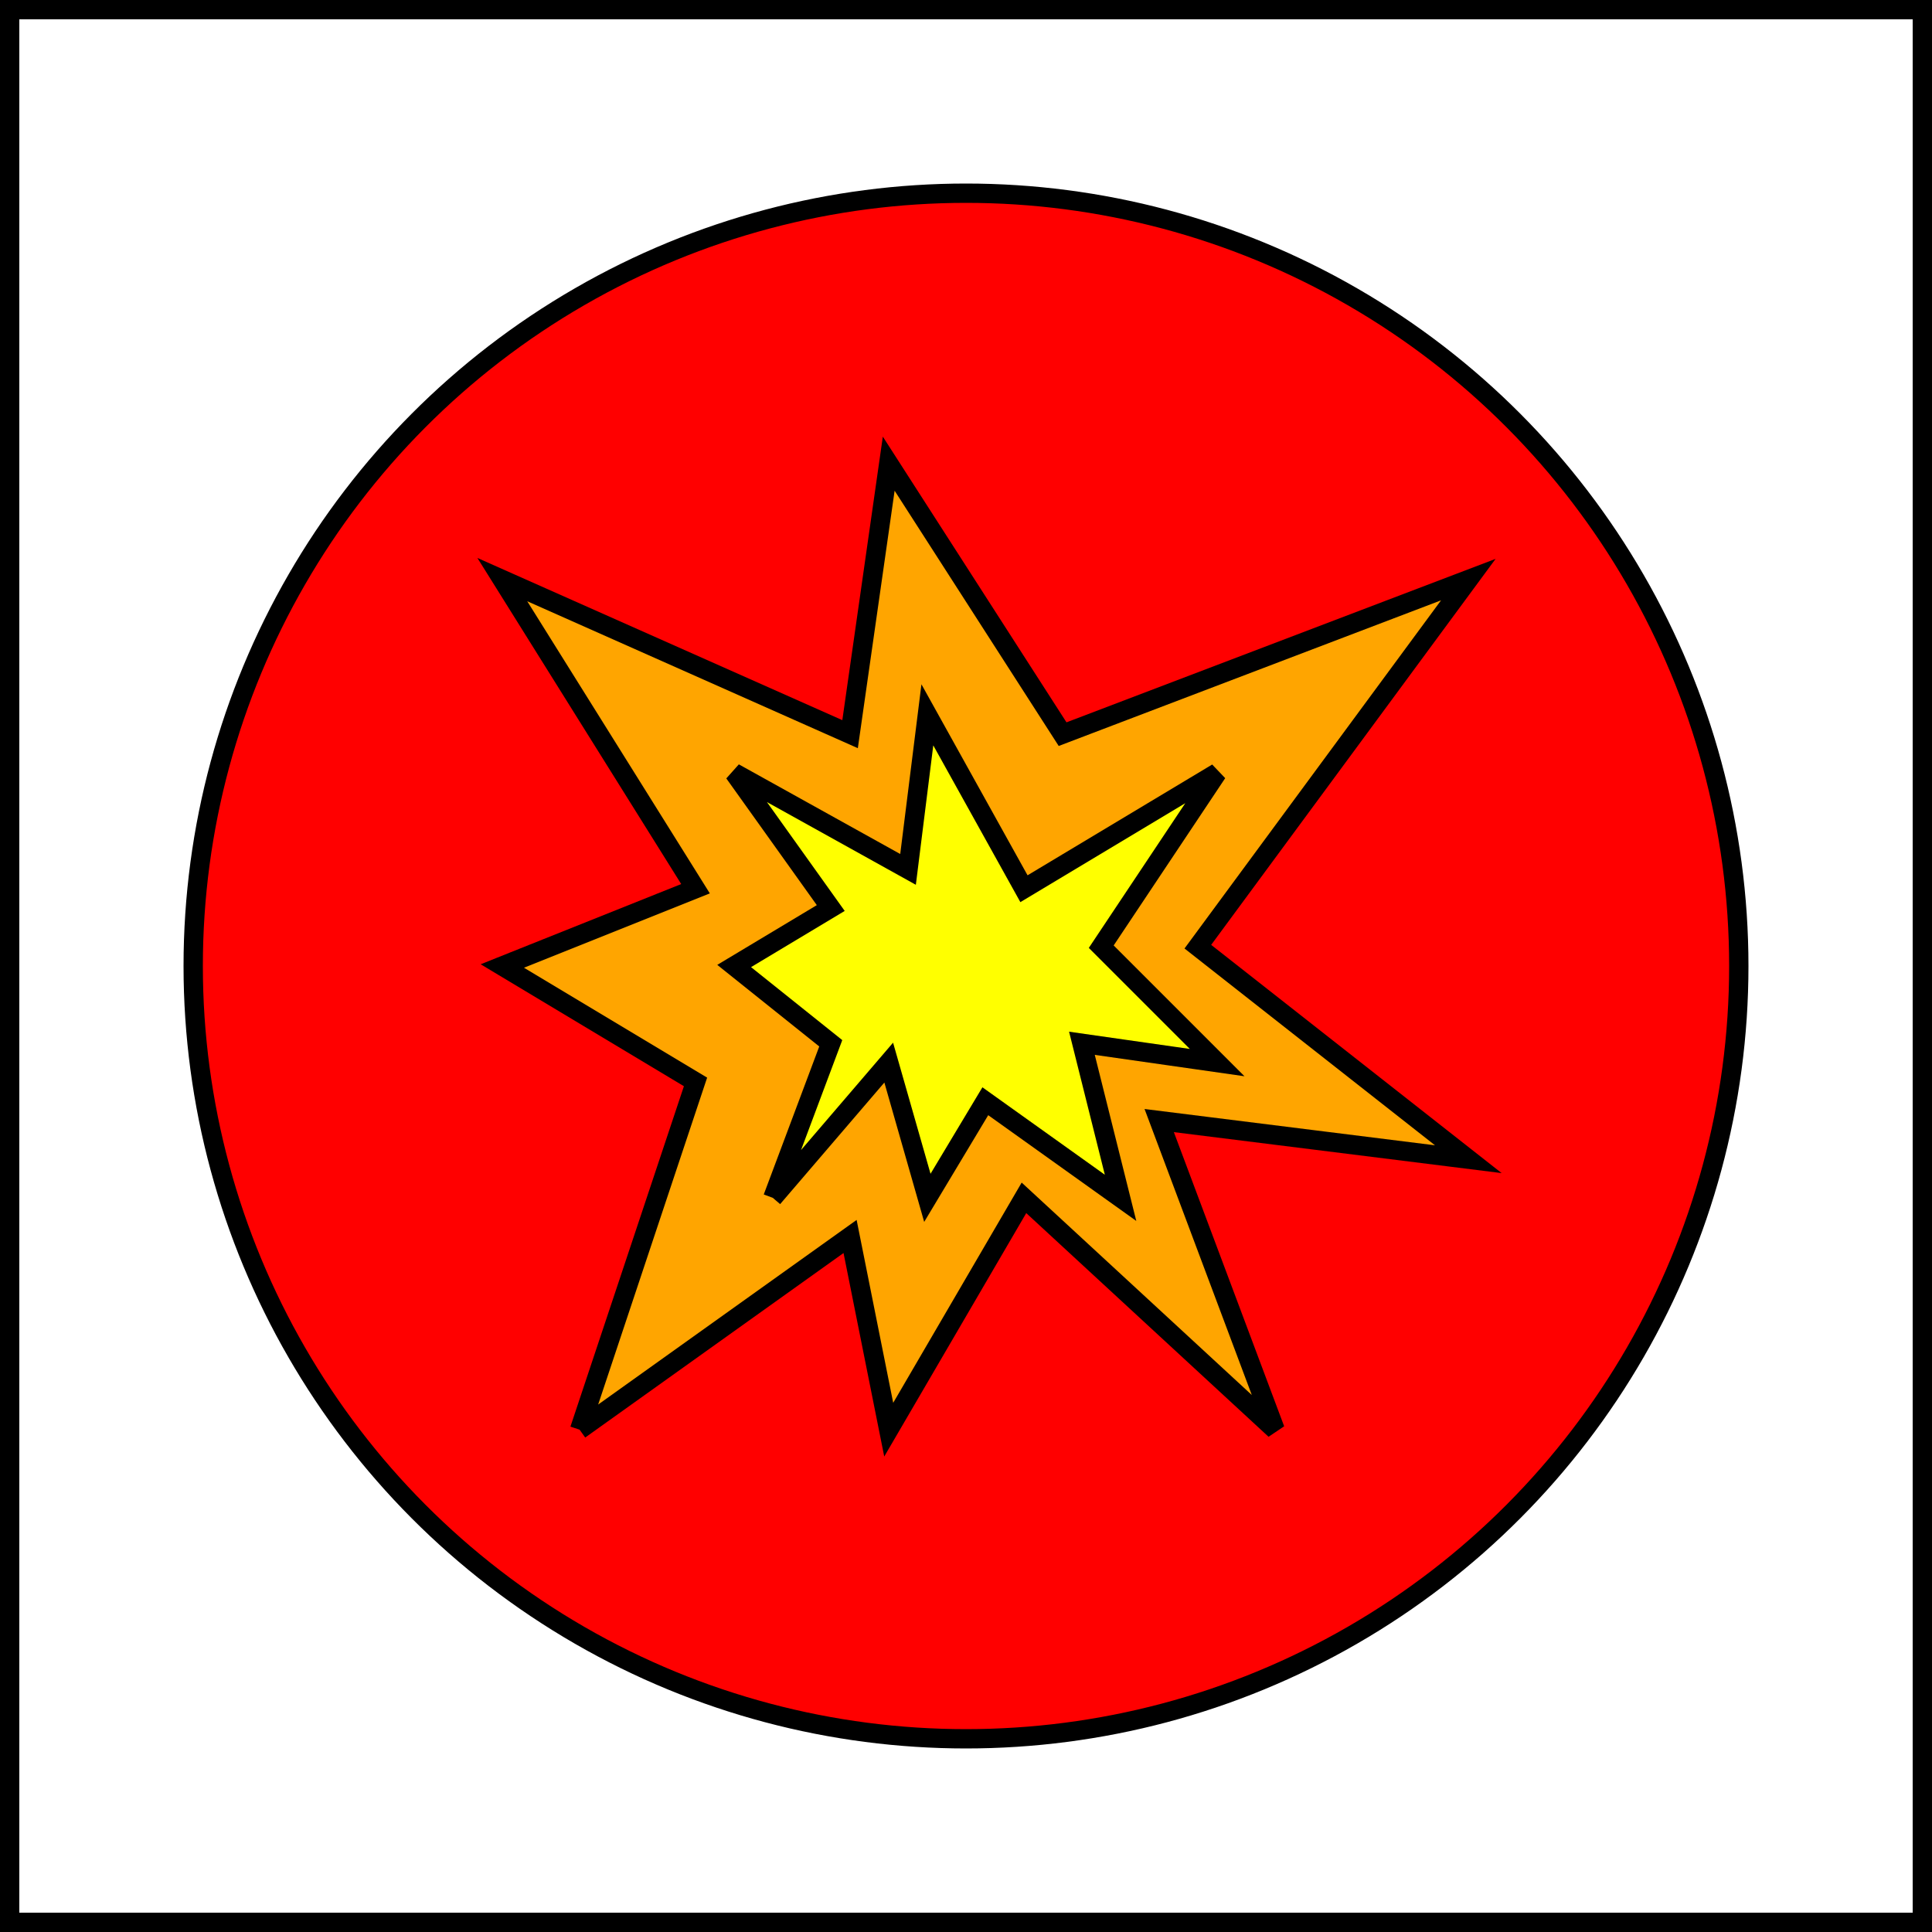 <svg width="100" height="100" xmlns="http://www.w3.org/2000/svg">
  <rect width="100%" height="100%" fill="#333333" stroke="none"/>
  <rect width="100" height="100" x="0" y="0" rx="0" ry="0" fill="white" stroke="black" stroke-width="2" />
  <circle r="40" cx="50" cy="50" fill="red" stroke="black" />
  <path d="M 30 74 L 44 64 L 46 74 L 53 62 L 66 74 L 60 58 L 76 60 L 62 49 L 76 30 L 55 38 L 46 24 L 44 38 L 26 30 L 36 46 L 26 50 L 36 56 L 30 74" fill="orange" stroke="black" />
  <path d="M 40 62 L 46 55 L 48 62 L 51 57 L 58 62 L 56 54 L 63 55 L 57 49 L 63 40 L 53 46 L 48 37 L 47 45 L 38 40 L 43 47 L 38 50 L 43 54 L 40 62" fill="yellow" stroke="black" />
</svg>

